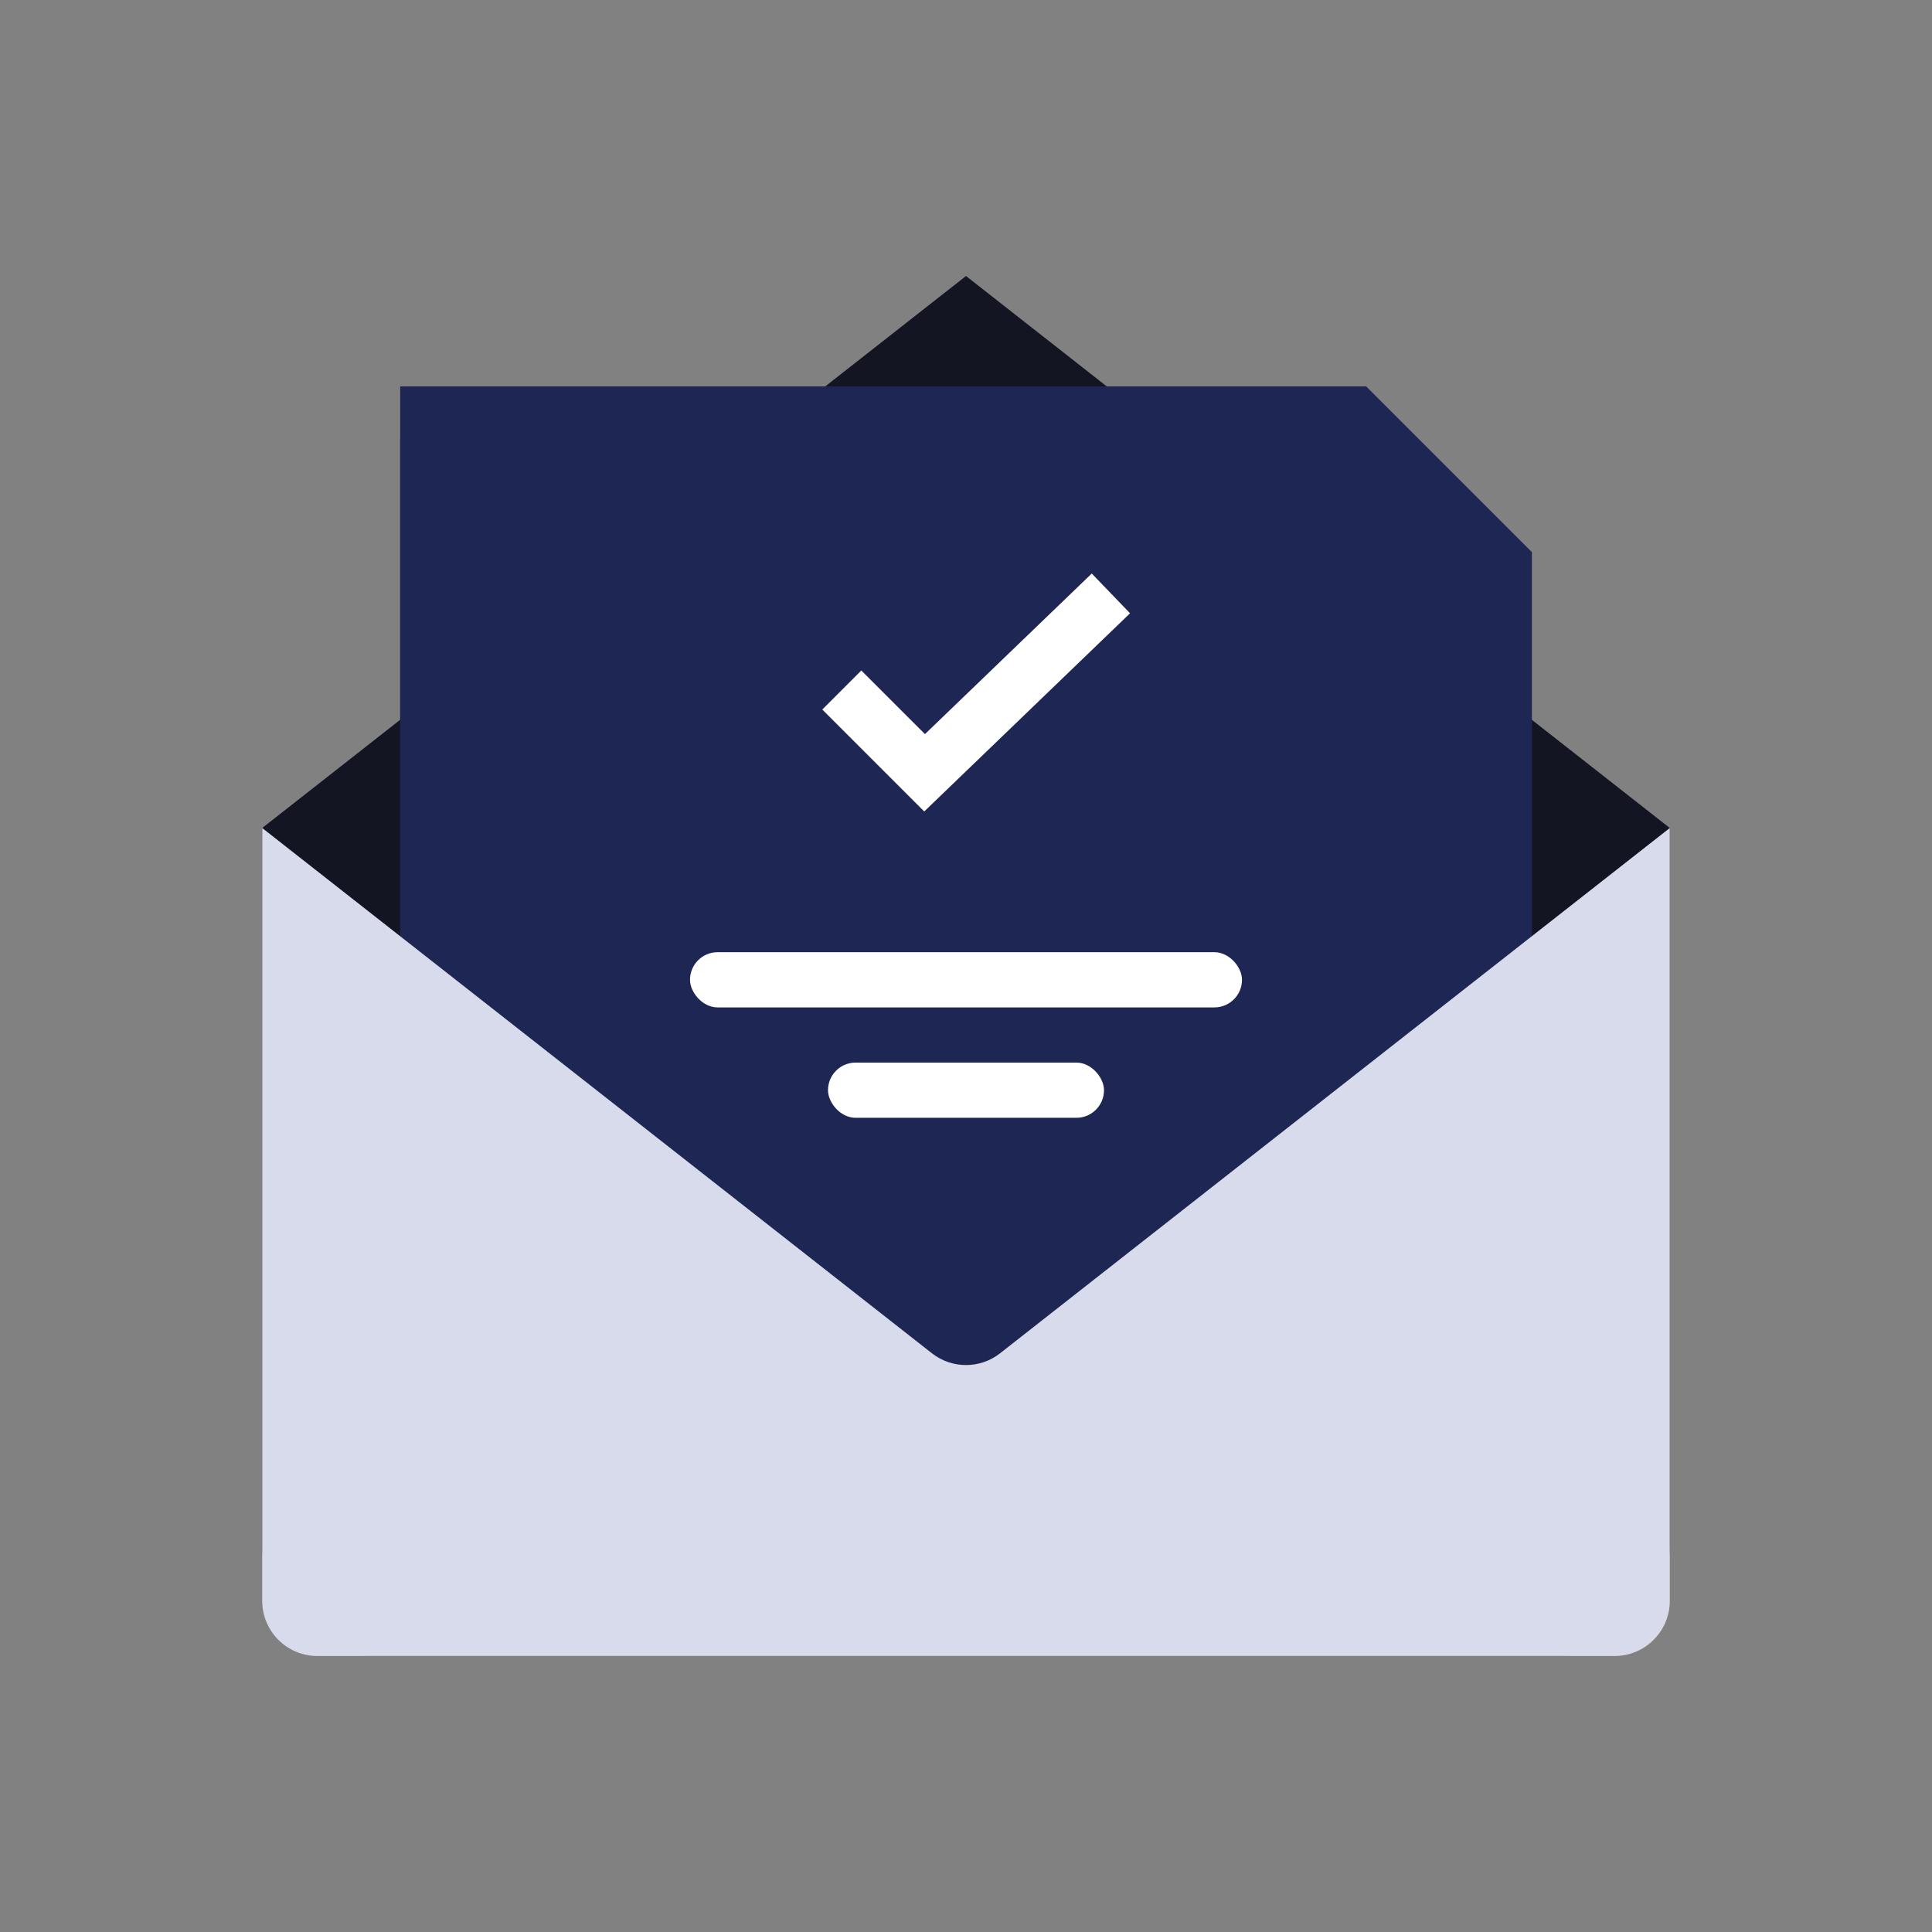 <svg width="140" height="140" viewBox="0 0 140 140" fill="none" xmlns="http://www.w3.org/2000/svg">
<rect x="0" y="0" width="140" height="140" fill="#808080" stroke="none"/>
<rect opacity="0.01" width="140" height="140" fill="white"/>
<path fill-rule="evenodd" clip-rule="evenodd" d="M19 60L70 20L121 60V112C121 116.418 117.418 120 113 120H27C22.582 120 19 116.418 19 112V60Z" fill="#131523"/>
<path fill-rule="evenodd" clip-rule="evenodd" d="M29 32C29 29.791 30.791 28 33 28H99L111 40V98H29V32Z" fill="#1E2753"/>
<path fill-rule="evenodd" clip-rule="evenodd" d="M29 28H99V40H111V108H29V28Z" fill="#1E2753"/>
<rect x="50" y="69" width="40" height="4" rx="2" fill="white"/>
<rect x="60" y="77" width="20" height="4" rx="2" fill="white"/>
<path fill-rule="evenodd" clip-rule="evenodd" d="M79.113 41.56L81.887 44.441L66.974 58.802L59.586 51.414L62.414 48.586L67.026 53.197L79.113 41.56Z" fill="white"/>
<path fill-rule="evenodd" clip-rule="evenodd" d="M19 60L67.531 98.064C68.981 99.201 71.019 99.201 72.469 98.064L121 60V116C121 118.209 119.209 120 117 120H23C20.791 120 19 118.209 19 116V60Z" fill="#D7DBEC"/>
</svg>
